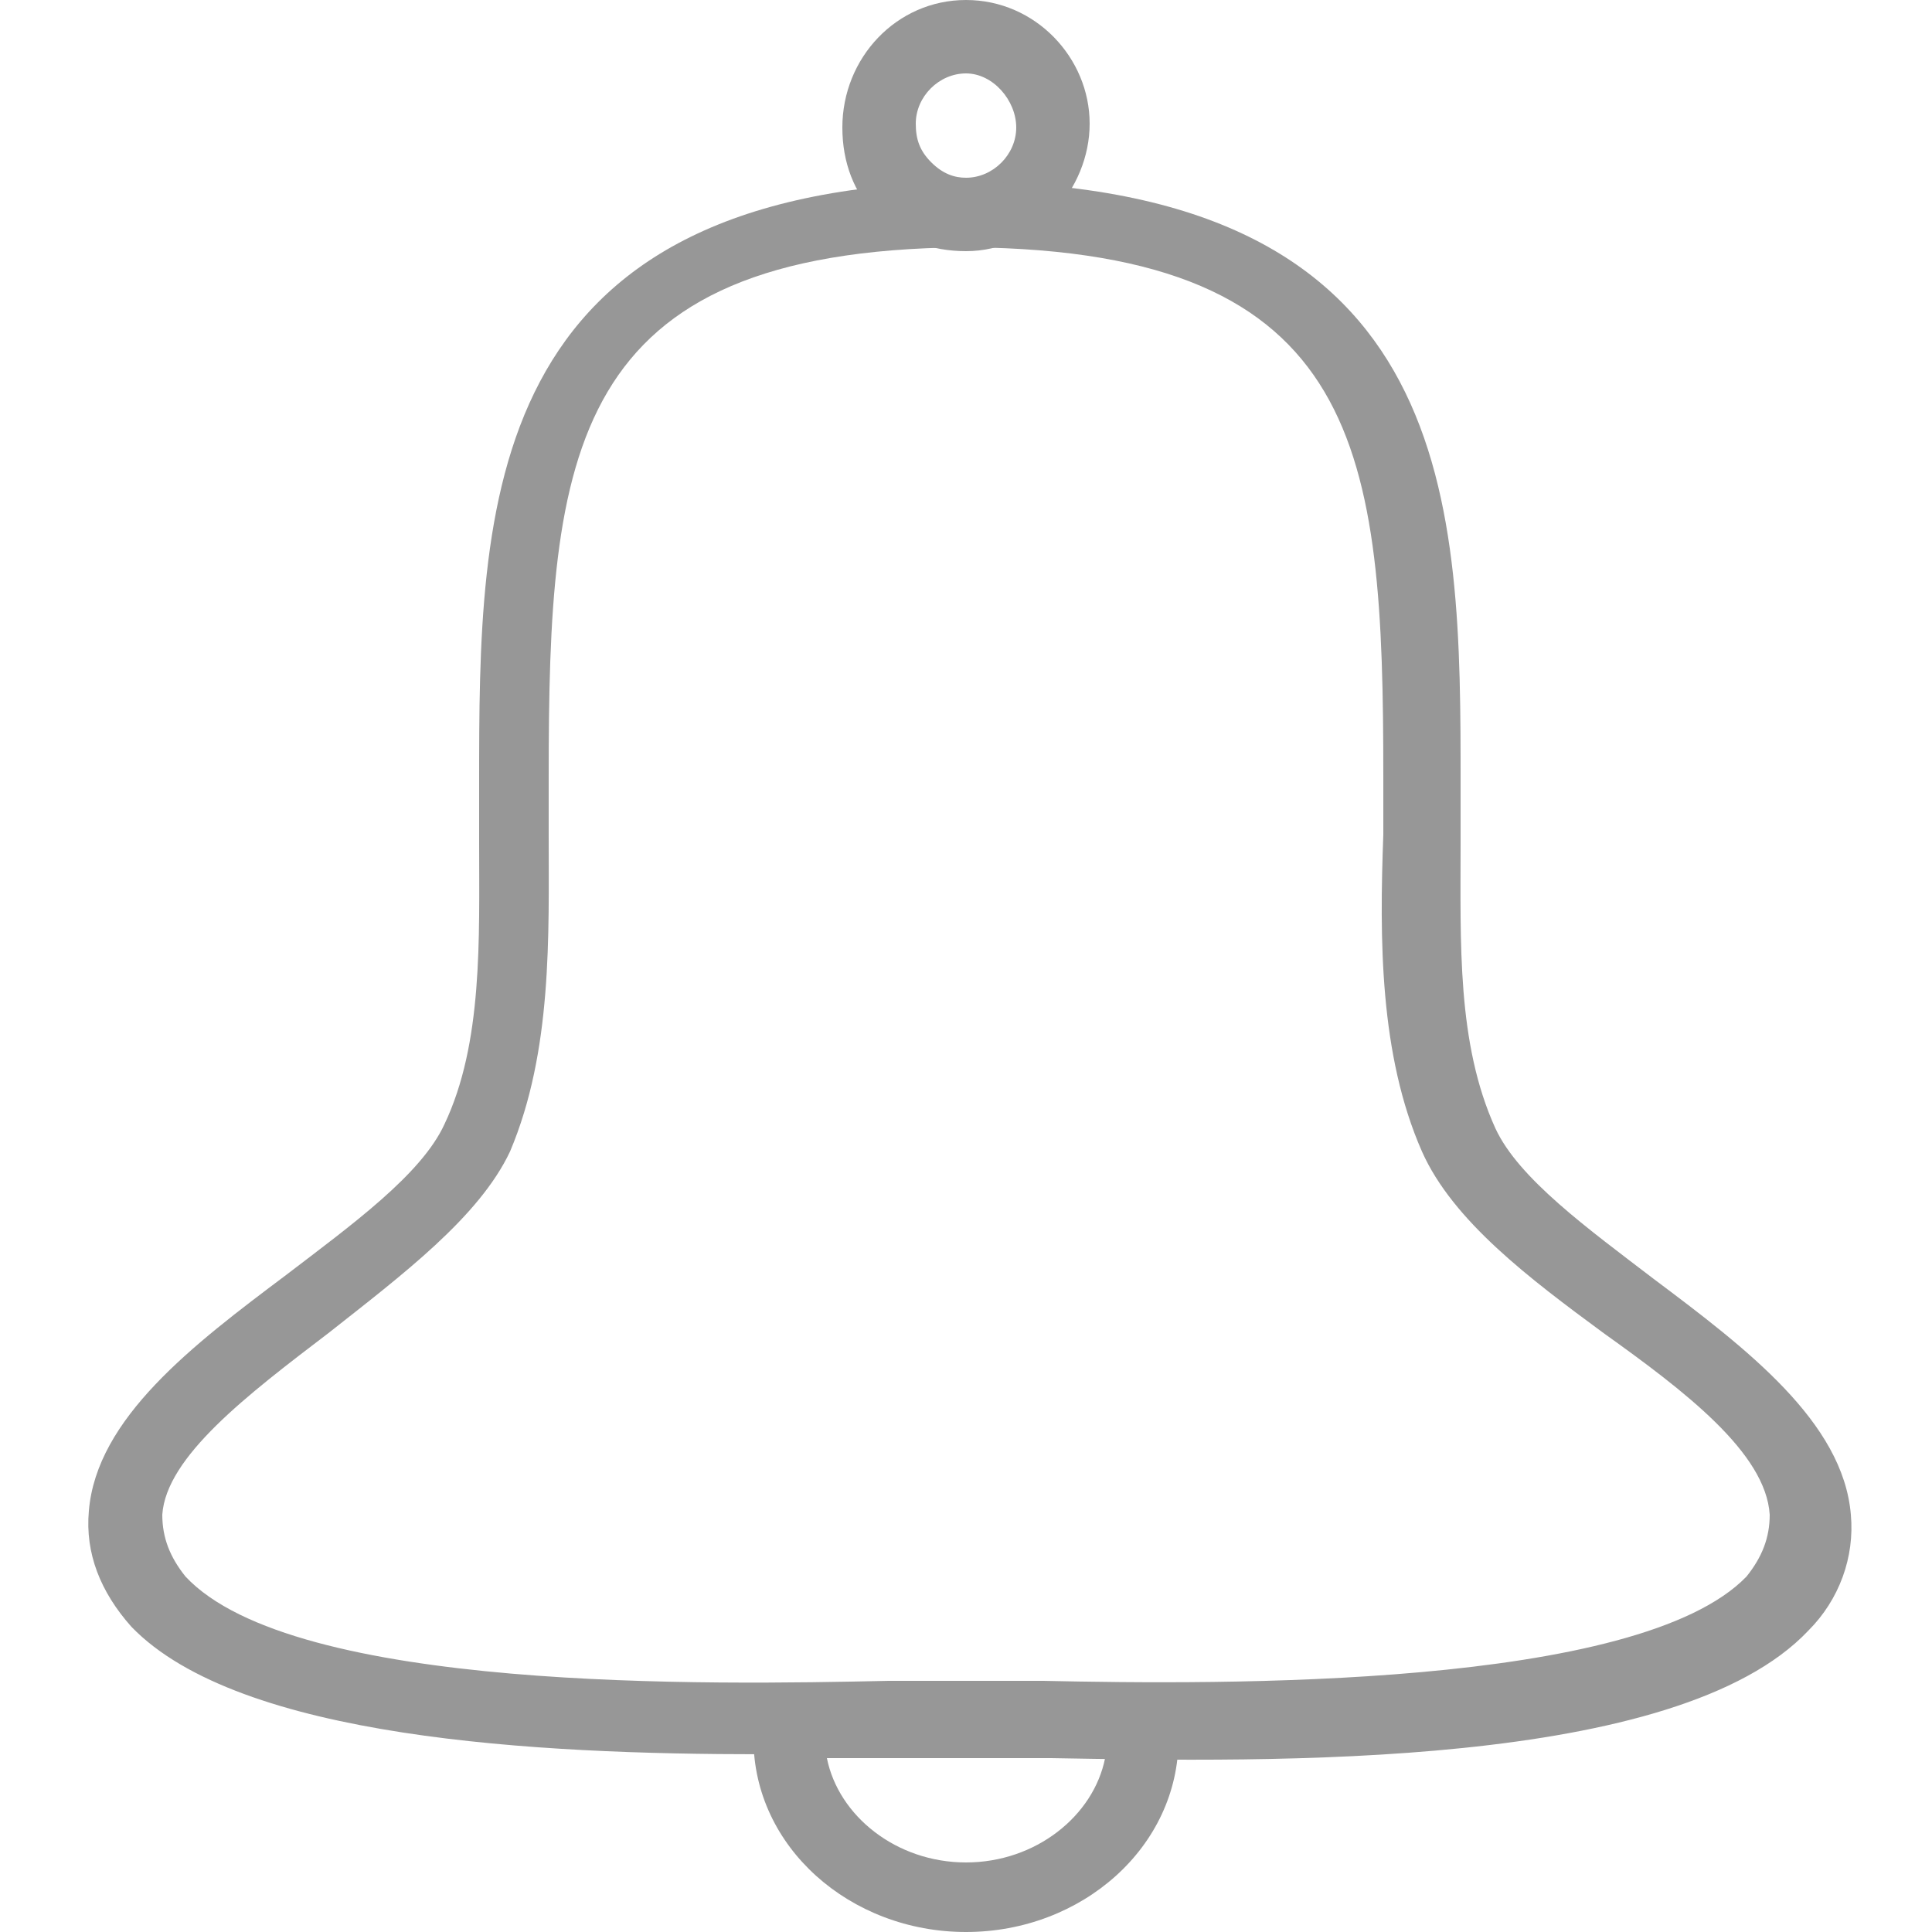 <?xml version="1.0" encoding="utf-8"?>
<!-- Generator: Adobe Illustrator 21.0.2, SVG Export Plug-In . SVG Version: 6.00 Build 0)  -->
<svg version="1.1" id="Layer_1" xmlns="http://www.w3.org/2000/svg" xmlns:xlink="http://www.w3.org/1999/xlink" x="0px" y="0px"
	 viewBox="0 0 50 50" style="enable-background:new 0 0 50 50;" xml:space="preserve">
<style type="text/css">
	.st0{fill:#979797;}
</style>
<title>9CC9465C-4DD0-41EC-9FC2-E59D8FCDAAB1</title>
<g>
	<path class="st0" d="M25,6.5c-0.9,0-1.7-0.3-2.3-0.9c-0.6-0.6-0.9-1.4-0.9-2.3C21.8,1.5,23.2,0,25,0c1.8,0,3.2,1.5,3.2,3.2
		S26.8,6.5,25,6.5C25,6.5,25,6.5,25,6.5z M25,1.9c-0.7,0-1.3,0.6-1.3,1.3c0,0.4,0.1,0.7,0.4,1c0.3,0.3,0.6,0.4,0.9,0.4c0,0,0,0,0,0
		c0.7,0,1.3-0.6,1.3-1.3S25.7,1.9,25,1.9z"/>
	<path class="st0" d="M19.7,45.4c-5.8,0-13.5-0.4-16.3-3.3c-0.8-0.9-1.2-1.9-1.1-3c0.2-2.4,2.7-4.3,5.1-6.1c1.7-1.3,3.5-2.6,4.1-3.9
		c1-2.1,0.9-4.8,0.9-7.3c0-0.5,0-1,0-1.5c0-7.2,0-15.4,12.6-15.6l0.2,0c12.6,0.2,12.6,8.4,12.6,15.6c0,0.5,0,1,0,1.5
		c0,2.6-0.1,5.2,0.9,7.4c0.6,1.3,2.4,2.6,4.1,3.9c2.4,1.8,4.9,3.7,5.1,6.1c0.1,1.1-0.3,2.2-1.1,3c-3.4,3.6-13.9,3.4-19.6,3.3
		c-0.8,0-1.4,0-1.9,0h-0.2c-0.5,0-1.1,0-1.9,0C22,45.4,20.9,45.4,19.7,45.4z M25.3,43.5c0.4,0,1,0,1.7,0c4.6,0.1,15.4,0.2,18.2-2.7
		c0.4-0.5,0.6-1,0.6-1.6l0,0c-0.1-1.6-2.2-3.2-4.3-4.7c-1.9-1.4-3.9-2.9-4.7-4.7c-1.1-2.5-1.1-5.5-1-8.2c0-0.5,0-1,0-1.5
		c0-8.4-0.5-13.6-10.7-13.7l-0.2,0c-10.2,0.1-10.7,5.3-10.7,13.7c0,0.5,0,1,0,1.5c0,2.6,0.1,5.6-1,8.2c-0.8,1.7-2.8,3.2-4.7,4.7
		c-2.1,1.6-4.2,3.2-4.3,4.7c0,0.6,0.2,1.1,0.6,1.6c2.8,3,13.6,2.8,18.2,2.7c0.8,0,1.4,0,1.9,0l0.2,0C25.2,43.5,25.2,43.5,25.3,43.5z
		"/>
	<path class="st0" d="M25,50c-3,0-5.5-2.2-5.5-5c0-0.2,0-0.4,0-0.6l0.1-0.8l3.1,0c0.9,0,1.7,0,2.3,0h0.2c0.6,0,1.4,0,2.3,0l2.9,0
		l0.1,0.8c0,0.2,0,0.4,0,0.6C30.5,47.8,28,50,25,50z M21.4,45.5c0.3,1.5,1.8,2.7,3.6,2.7s3.3-1.2,3.6-2.7l-1.1,0c-0.9,0-1.7,0-2.3,0
		H25c-0.6,0-1.3,0-2.3,0L21.4,45.5z"/>
</g>
</svg>
